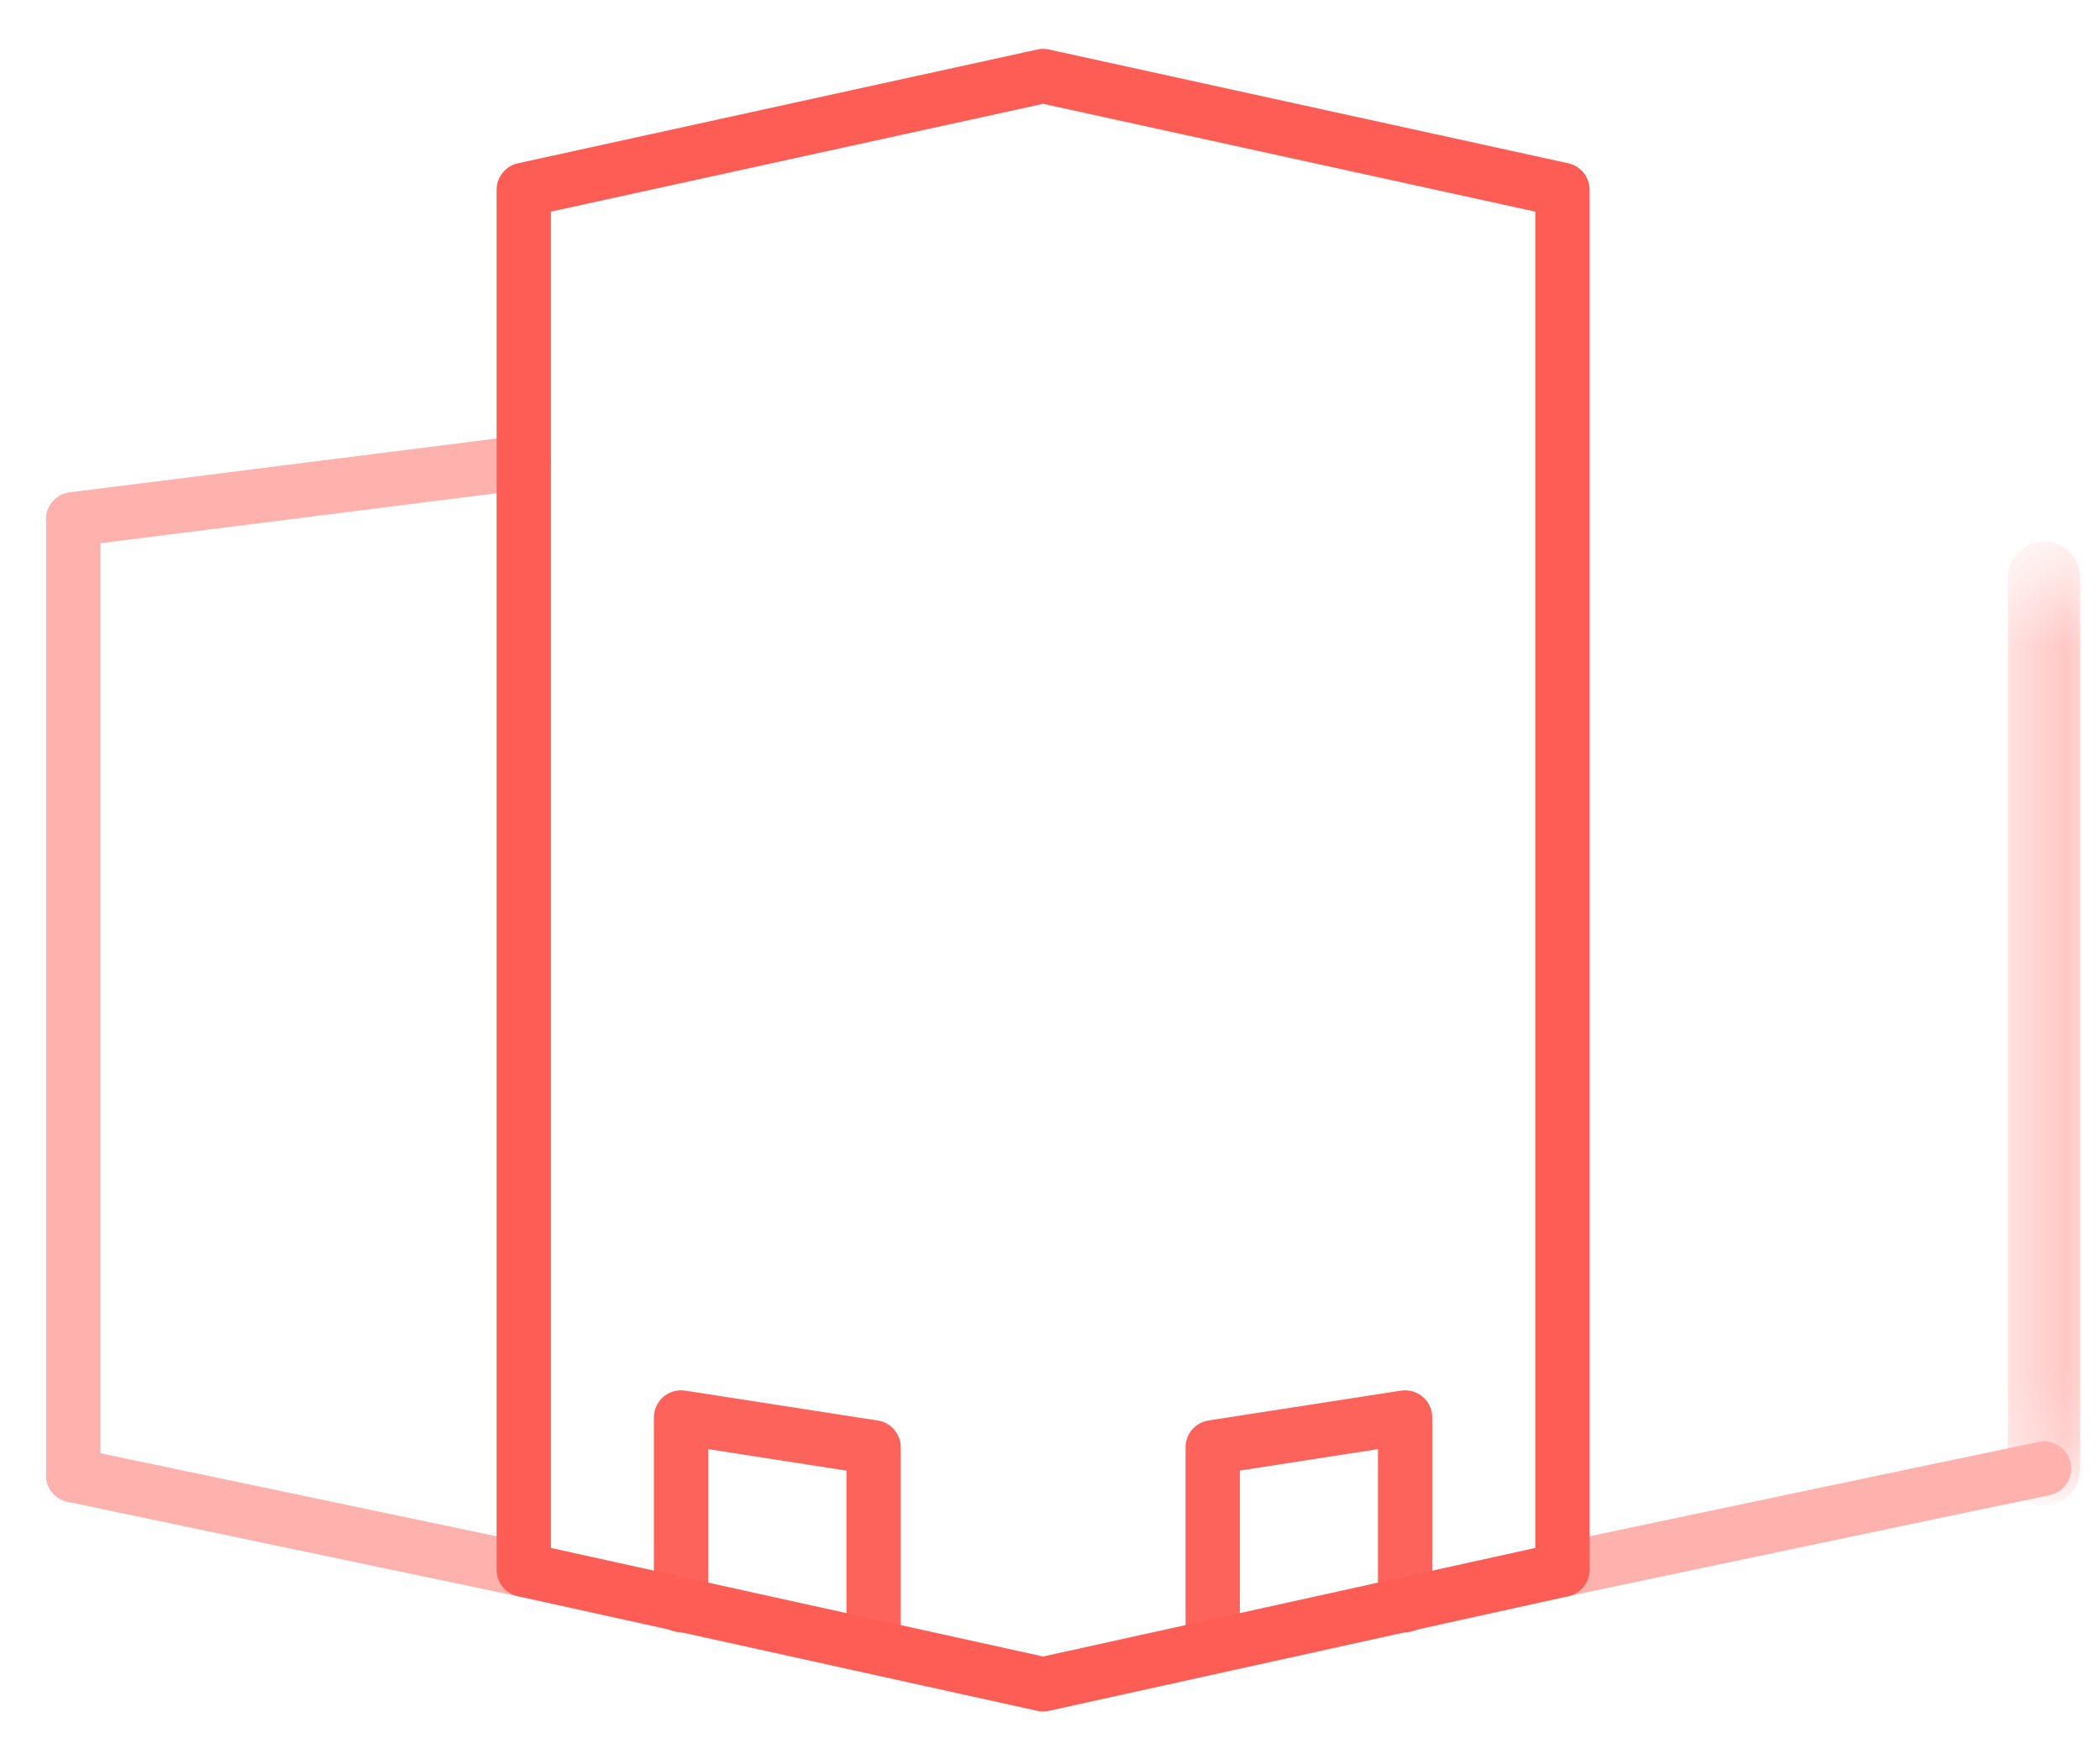 <?xml version="1.0" encoding="UTF-8"?>
<svg width="29px" height="24px" viewBox="0 0 29 24" version="1.1" xmlns="http://www.w3.org/2000/svg" xmlns:xlink="http://www.w3.org/1999/xlink">
    <!-- Generator: Sketch 63.1 (92452) - https://sketch.com -->
    <title>Group 39</title>
    <desc>Created with Sketch.</desc>
    <defs>
        <polygon id="path-1" points="0.694 0.531 1.714 0.531 1.714 12.844 0.694 12.844"></polygon>
    </defs>
    <g id="New" stroke="none" stroke-width="1" fill="none" fill-rule="evenodd">
        <g id="Facility_Look-up-Facility" transform="translate(-35, -237)">
            <g id="Group-3" transform="translate(35, 237)">
                <g id="Facility_icon" transform="translate(0.5, 1)">
                    <g id="Group-39" transform="translate(0, 0.047)">
                        <polyline id="Stroke-22" stroke="#FE635B" stroke-width="0.75" stroke-linecap="round" stroke-linejoin="round" points="11.564 21.641 11.564 18.94 8.905 18.527 8.905 21.119"></polyline>
                        <polyline id="Stroke-24" stroke="#FE635B" stroke-width="0.75" stroke-linecap="round" stroke-linejoin="round" points="18.904 21.119 18.904 18.527 16.247 18.939 16.247 21.642"></polyline>
                        <line x1="6.733" y1="5.339" x2="0.51" y2="6.124" id="Stroke-28" stroke="#FFB1AD" stroke-width="0.75" stroke-linecap="round" stroke-linejoin="round"></line>
                        <line x1="6.733" y1="20.63" x2="0.51" y2="19.325" id="Stroke-30" stroke="#FFB1AD" stroke-width="0.75" stroke-linecap="round" stroke-linejoin="round"></line>
                        <line x1="0.512" y1="6.128" x2="0.512" y2="19.327" id="Stroke-32" stroke="#FFB1AD" stroke-width="0.75" stroke-linecap="round" stroke-linejoin="round"></line>
                        <polyline id="Stroke-34" stroke="#FFB1AD" stroke-width="0.75" stroke-linecap="round" stroke-linejoin="round" points="21.077 20.63 22.668 20.294 26.259 19.539 27.728 19.233"></polyline>
                        <polygon id="Stroke-26" stroke="#FE5D55" stroke-width="0.75" stroke-linecap="round" stroke-linejoin="round" points="21.077 1.574 21.077 20.63 13.905 22.212 6.733 20.63 6.733 1.574 13.905 0.003"></polygon>
                        <g id="Group-38" transform="translate(26.524, 6.399)">
                            <mask id="mask-2" fill="white">
                                <use xlink:href="#path-1"></use>
                            </mask>
                            <g id="Clip-37"></g>
                            <polyline id="Stroke-36" stroke="#FFB1AD" stroke-linecap="round" stroke-linejoin="round" mask="url(#mask-2)" points="1.204 12.844 1.204 12.834 1.204 11.997 1.204 10.753 1.204 9.916 1.204 8.692 1.204 7.854 1.204 6.641 1.204 5.825 1.204 4.611 1.204 3.795 1.204 2.571 1.204 1.755 1.204 0.531"></polyline>
                        </g>
                    </g>
                </g>
            </g>
        </g>
    </g>
</svg>